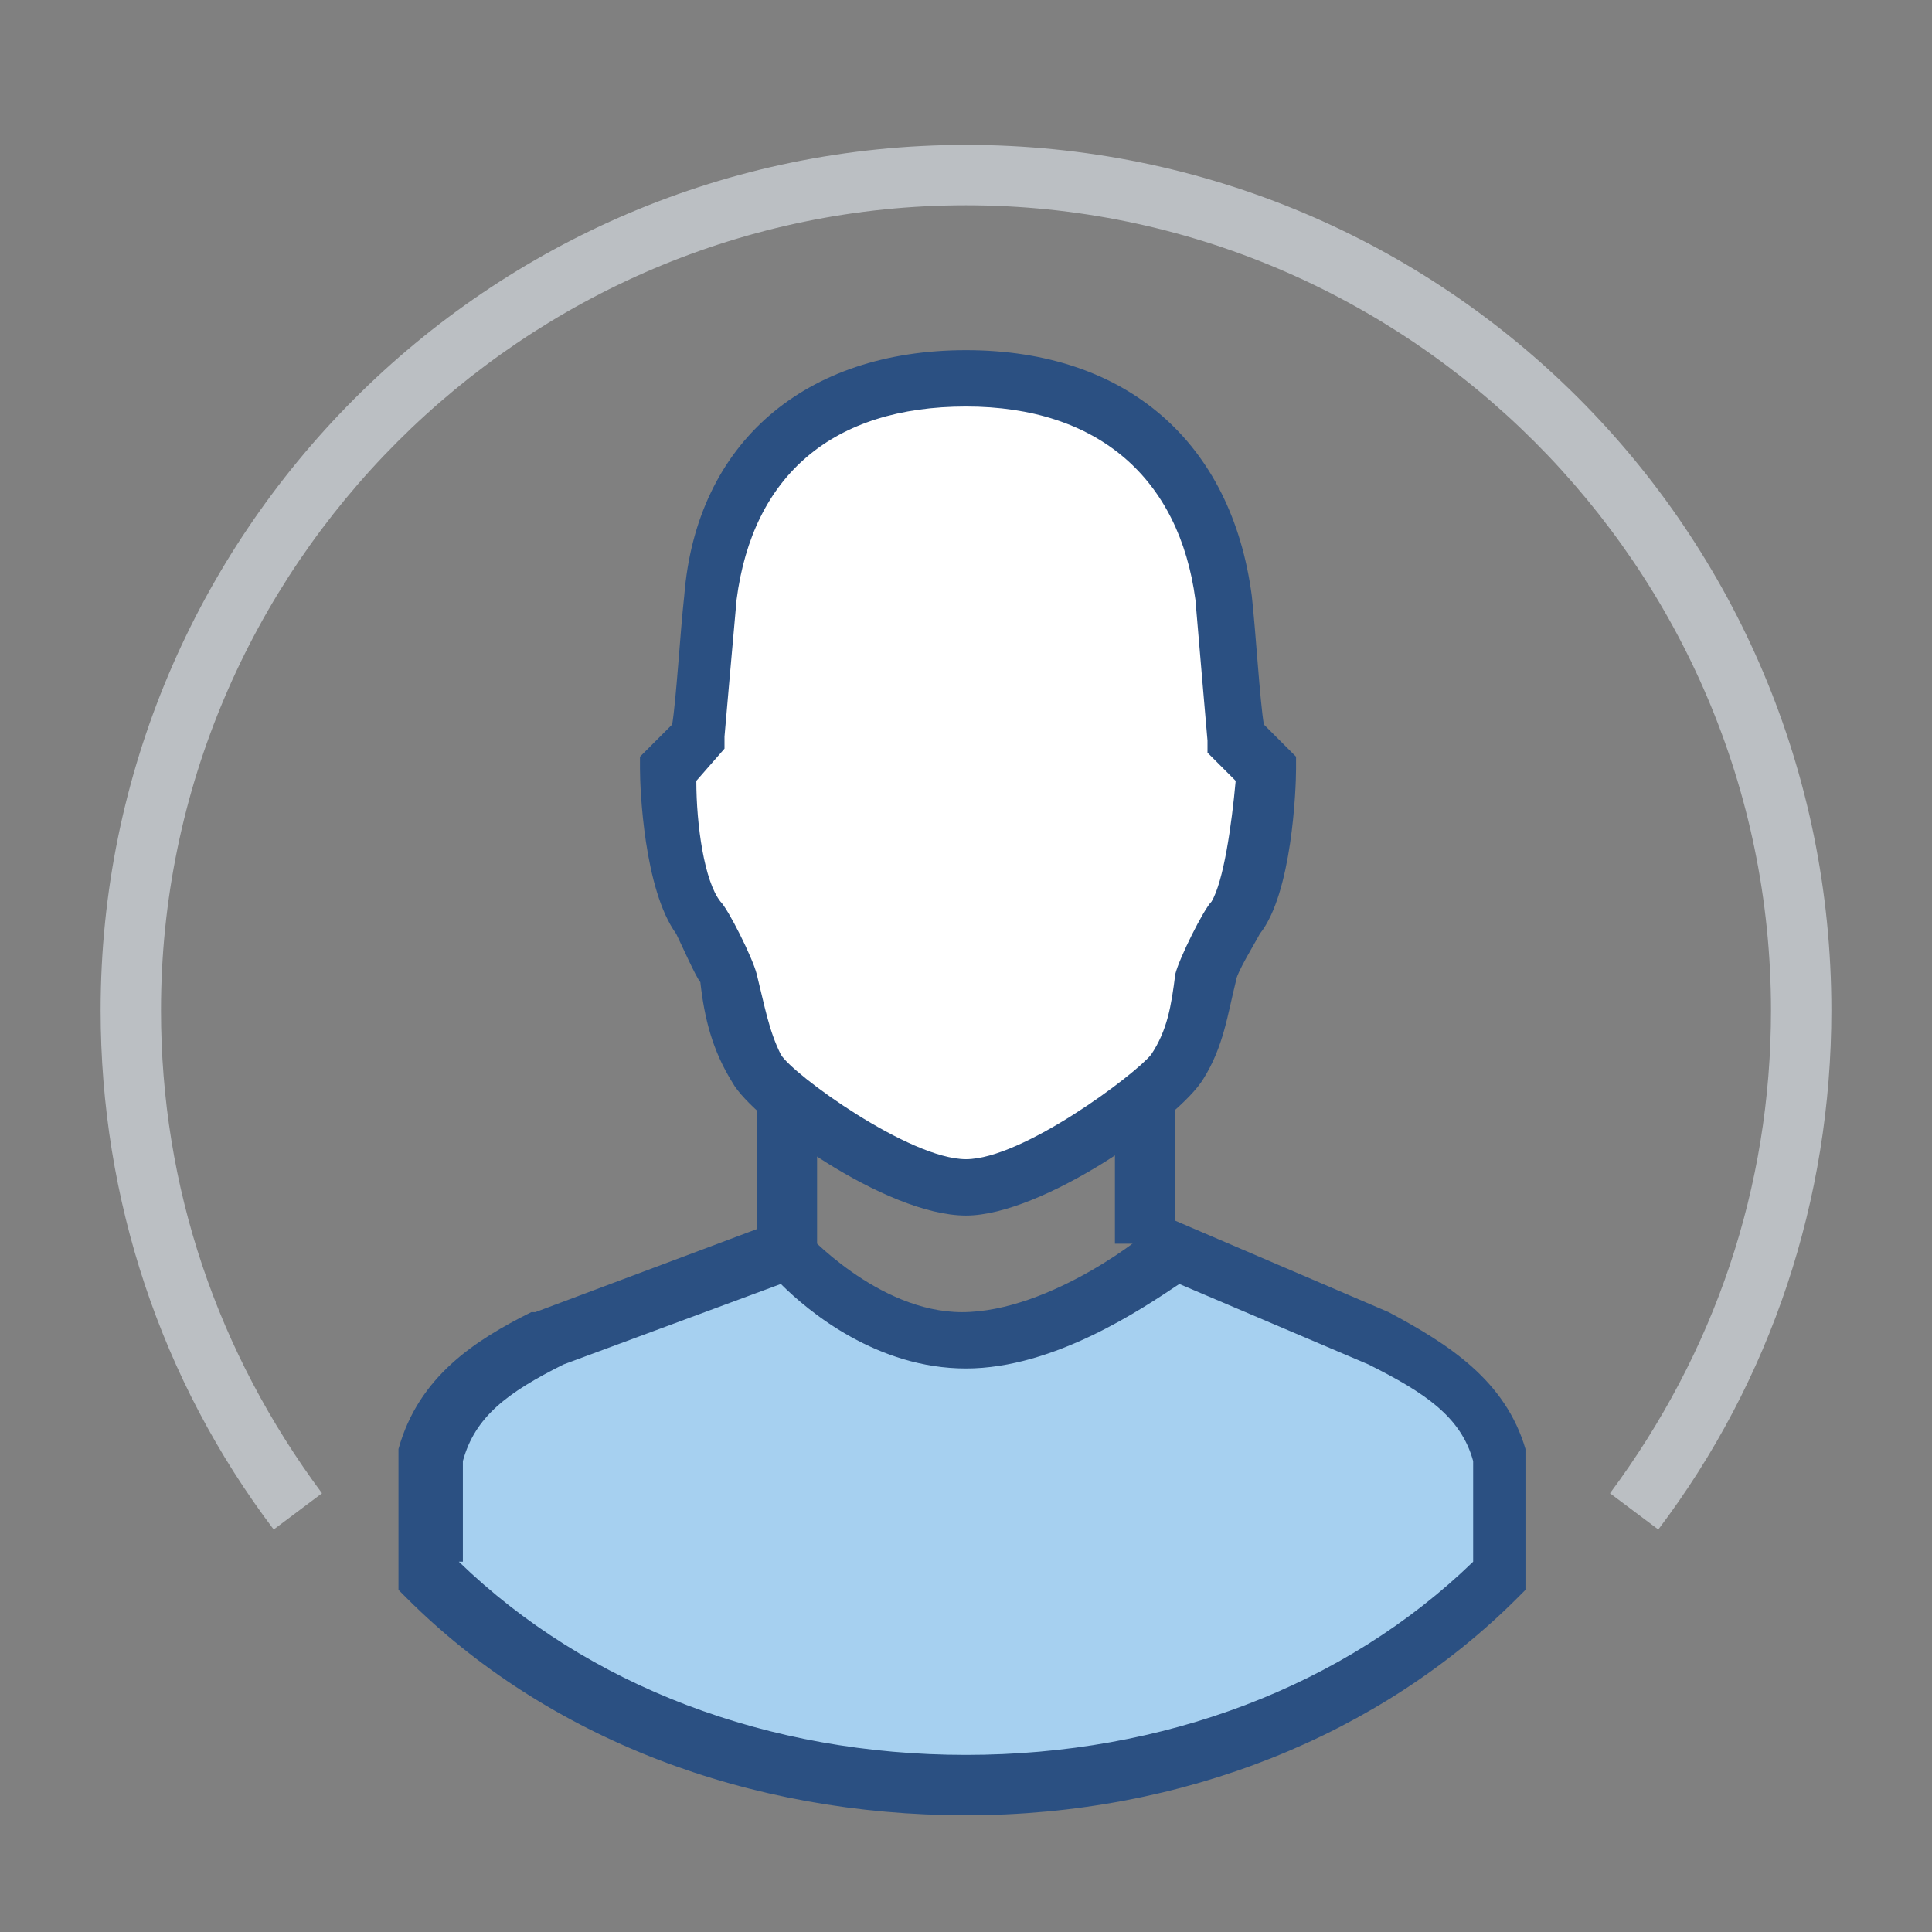 <?xml version="1.0" encoding="utf-8"?>
<!-- Generator: Adobe Illustrator 19.2.1, SVG Export Plug-In . SVG Version: 6.00 Build 0)  -->
<svg version="1.1"
	 id="svg11300" inkscape:export-filename="/home/jimmac/Desktop/wi-fi.png" inkscape:export-xdpi="90.000000" inkscape:export-ydpi="90.000000" inkscape:output_extension="org.inkscape.output.svg.inkscape" inkscape:version="0.46" sodipodi:docbase="/home/jimmac/src/cvs/tango-icon-theme/scalable/apps" sodipodi:docname="preferences-system-session.svg" sodipodi:version="0.32" xmlns:cc="http://creativecommons.org/ns#" xmlns:dc="http://purl.org/dc/elements/1.1/" xmlns:inkscape="http://www.inkscape.org/namespaces/inkscape" xmlns:rdf="http://www.w3.org/1999/02/22-rdf-syntax-ns#" xmlns:sodipodi="http://sodipodi.sourceforge.net/DTD/sodipodi-0.dtd" xmlns:svg="http://www.w3.org/2000/svg"
	 xmlns="http://www.w3.org/2000/svg" xmlns:xlink="http://www.w3.org/1999/xlink" x="0px" y="0px" viewBox="0 0 48 48"
	 style="enable-background:new 0 0 48 48;" xml:space="preserve">
<rect x="0" y="0" width="48" height="48" fill="#808080" stroke="none"/>
<style type="text/css">
	.st0{fill:#BBBFC3;}
	.st1{fill:#FFFFFF;}
	.st2{fill:#2B5082;}
	.st3{fill:#A6D0F0;}
</style>
<defs>
	
	
		<inkscape:perspective  id="perspective75" inkscape:persp3d-origin="24 : 16 : 1" inkscape:vp_x="0 : 24 : 1" inkscape:vp_y="0 : 1000 : 0" inkscape:vp_z="48 : 24 : 1" sodipodi:type="inkscape:persp3d">
		</inkscape:perspective>
</defs>
<sodipodi:namedview  bordercolor="#666666" borderopacity="0.255" fill="#204a87" id="base" inkscape:current-layer="layer1" inkscape:cx="-97.843136" inkscape:cy="1.9432934" inkscape:document-units="px" inkscape:grid-bbox="true" inkscape:pageopacity="0.0" inkscape:pageshadow="2" inkscape:showpageshadow="false" inkscape:window-height="688" inkscape:window-width="872" inkscape:window-x="189" inkscape:window-y="160" inkscape:zoom="1" pagecolor="#ffffff" showgrid="false" stroke="#204a87">
	</sodipodi:namedview>
<g>
	<g>
		<path class="st0" d="M41.2,38L40,37.1c2.6-3.5,4-7.6,4-12c0-11-9-20-20-20s-20,9-20,20c0,4.4,1.4,8.5,4,12L6.8,38
			C4,34.3,2.5,29.8,2.5,25.1C2.5,13.3,12.1,3.6,24,3.6s21.5,9.6,21.5,21.5C45.5,29.8,44,34.3,41.2,38z"/>
	</g>
	<g>
		<g>
			<path class="st1" d="M24,29.5c1.7,0,4.8-2.3,5.2-3c0.4-0.7,0.6-1.4,0.7-2.2c0-0.2,0.6-1.3,0.7-1.5c0.7-0.9,0.7-3.7,0.7-3.7
				l-0.7-0.7c0,0-0.2-2.3-0.3-3.5c-0.4-3.3-2.7-5.4-6.4-5.4c-3.7,0-6,2.1-6.4,5.4c-0.1,1.1-0.3,3.5-0.3,3.5l-0.7,0.7
				c0,0,0,2.8,0.7,3.7c0.1,0.2,0.7,1.3,0.7,1.5c0.2,0.8,0.3,1.5,0.7,2.2C19.2,27.2,22.3,29.5,24,29.5z"/>
			<path class="st2" d="M24,30.2c-2,0-5.3-2.4-5.8-3.3c-0.5-0.8-0.7-1.6-0.8-2.5c-0.1-0.1-0.5-1-0.6-1.2c-0.8-1.1-0.9-3.6-0.9-4.1
				l0-0.3l0.8-0.8c0.1-0.6,0.2-2.3,0.3-3.2C17.3,11,20,8.7,24,8.7c4,0,6.6,2.3,7.1,6.1c0.1,0.9,0.2,2.6,0.3,3.2l0.8,0.8l0,0.3
				c0,0.5-0.1,3.1-0.9,4.1c-0.1,0.2-0.6,1-0.6,1.2c-0.2,0.8-0.3,1.6-0.8,2.4C29.3,27.8,25.9,30.2,24,30.2z M17.3,19.4
				c0,1.1,0.2,2.5,0.6,3c0.2,0.2,0.8,1.4,0.9,1.8c0.2,0.8,0.3,1.4,0.6,2c0.3,0.5,3.2,2.6,4.6,2.6s4.2-2.1,4.6-2.6
				c0.4-0.6,0.5-1.2,0.6-2c0.1-0.4,0.7-1.6,0.9-1.8c0.3-0.5,0.5-1.9,0.6-3l-0.7-0.7l0-0.3c0,0-0.2-2.3-0.3-3.5
				c-0.4-3-2.4-4.8-5.7-4.8s-5.3,1.7-5.7,4.8c-0.1,1.1-0.3,3.4-0.3,3.4l0,0.3L17.3,19.4z"/>
		</g>
		<g>
			<path class="st3" d="M24,44.3c5.2,0,9.9-1.8,13.4-5.2v-3c-0.4-1.5-1.6-2.2-3-3L29.2,31c0,0-2.7,2.2-5.2,2.2
				c-2.5,0-4.5-2.2-4.5-2.2l-5.9,2.2c-1.4,0.7-2.6,1.5-3,3v3C14,42.5,18.8,44.3,24,44.3z"/>
			<path class="st2" d="M24,45.1c-5.4,0-10.4-1.9-13.9-5.4l-0.2-0.2l0-3.5c0.5-1.8,1.9-2.7,3.3-3.4l0.1,0l6.4-2.4l0.3,0.4
				c0,0,1.8,2,3.9,2c2.2,0,4.7-2,4.7-2.1l0.3-0.3l5.6,2.4c1.5,0.8,2.9,1.7,3.4,3.4l0,0.2v3.3l-0.2,0.2C34.3,43.1,29.4,45.1,24,45.1z
				 M11.4,38.8c3.2,3.1,7.7,4.8,12.6,4.8c4.9,0,9.4-1.7,12.6-4.8v-2.5c-0.3-1.1-1.2-1.7-2.6-2.4l-4.7-2c-0.9,0.6-3.1,2.1-5.3,2.1
				c-2.2,0-3.9-1.4-4.6-2.1l-5.4,2c-1.4,0.7-2.2,1.3-2.5,2.4V38.8z"/>
		</g>
		<g>
			<g>
				<rect x="18.8" y="27.2" class="st2" width="1.5" height="3.7"/>
			</g>
		</g>
		<g>
			<g>
				<rect x="27.7" y="27.2" class="st2" width="1.5" height="3.7"/>
			</g>
		</g>
	</g>
</g>
</svg>
